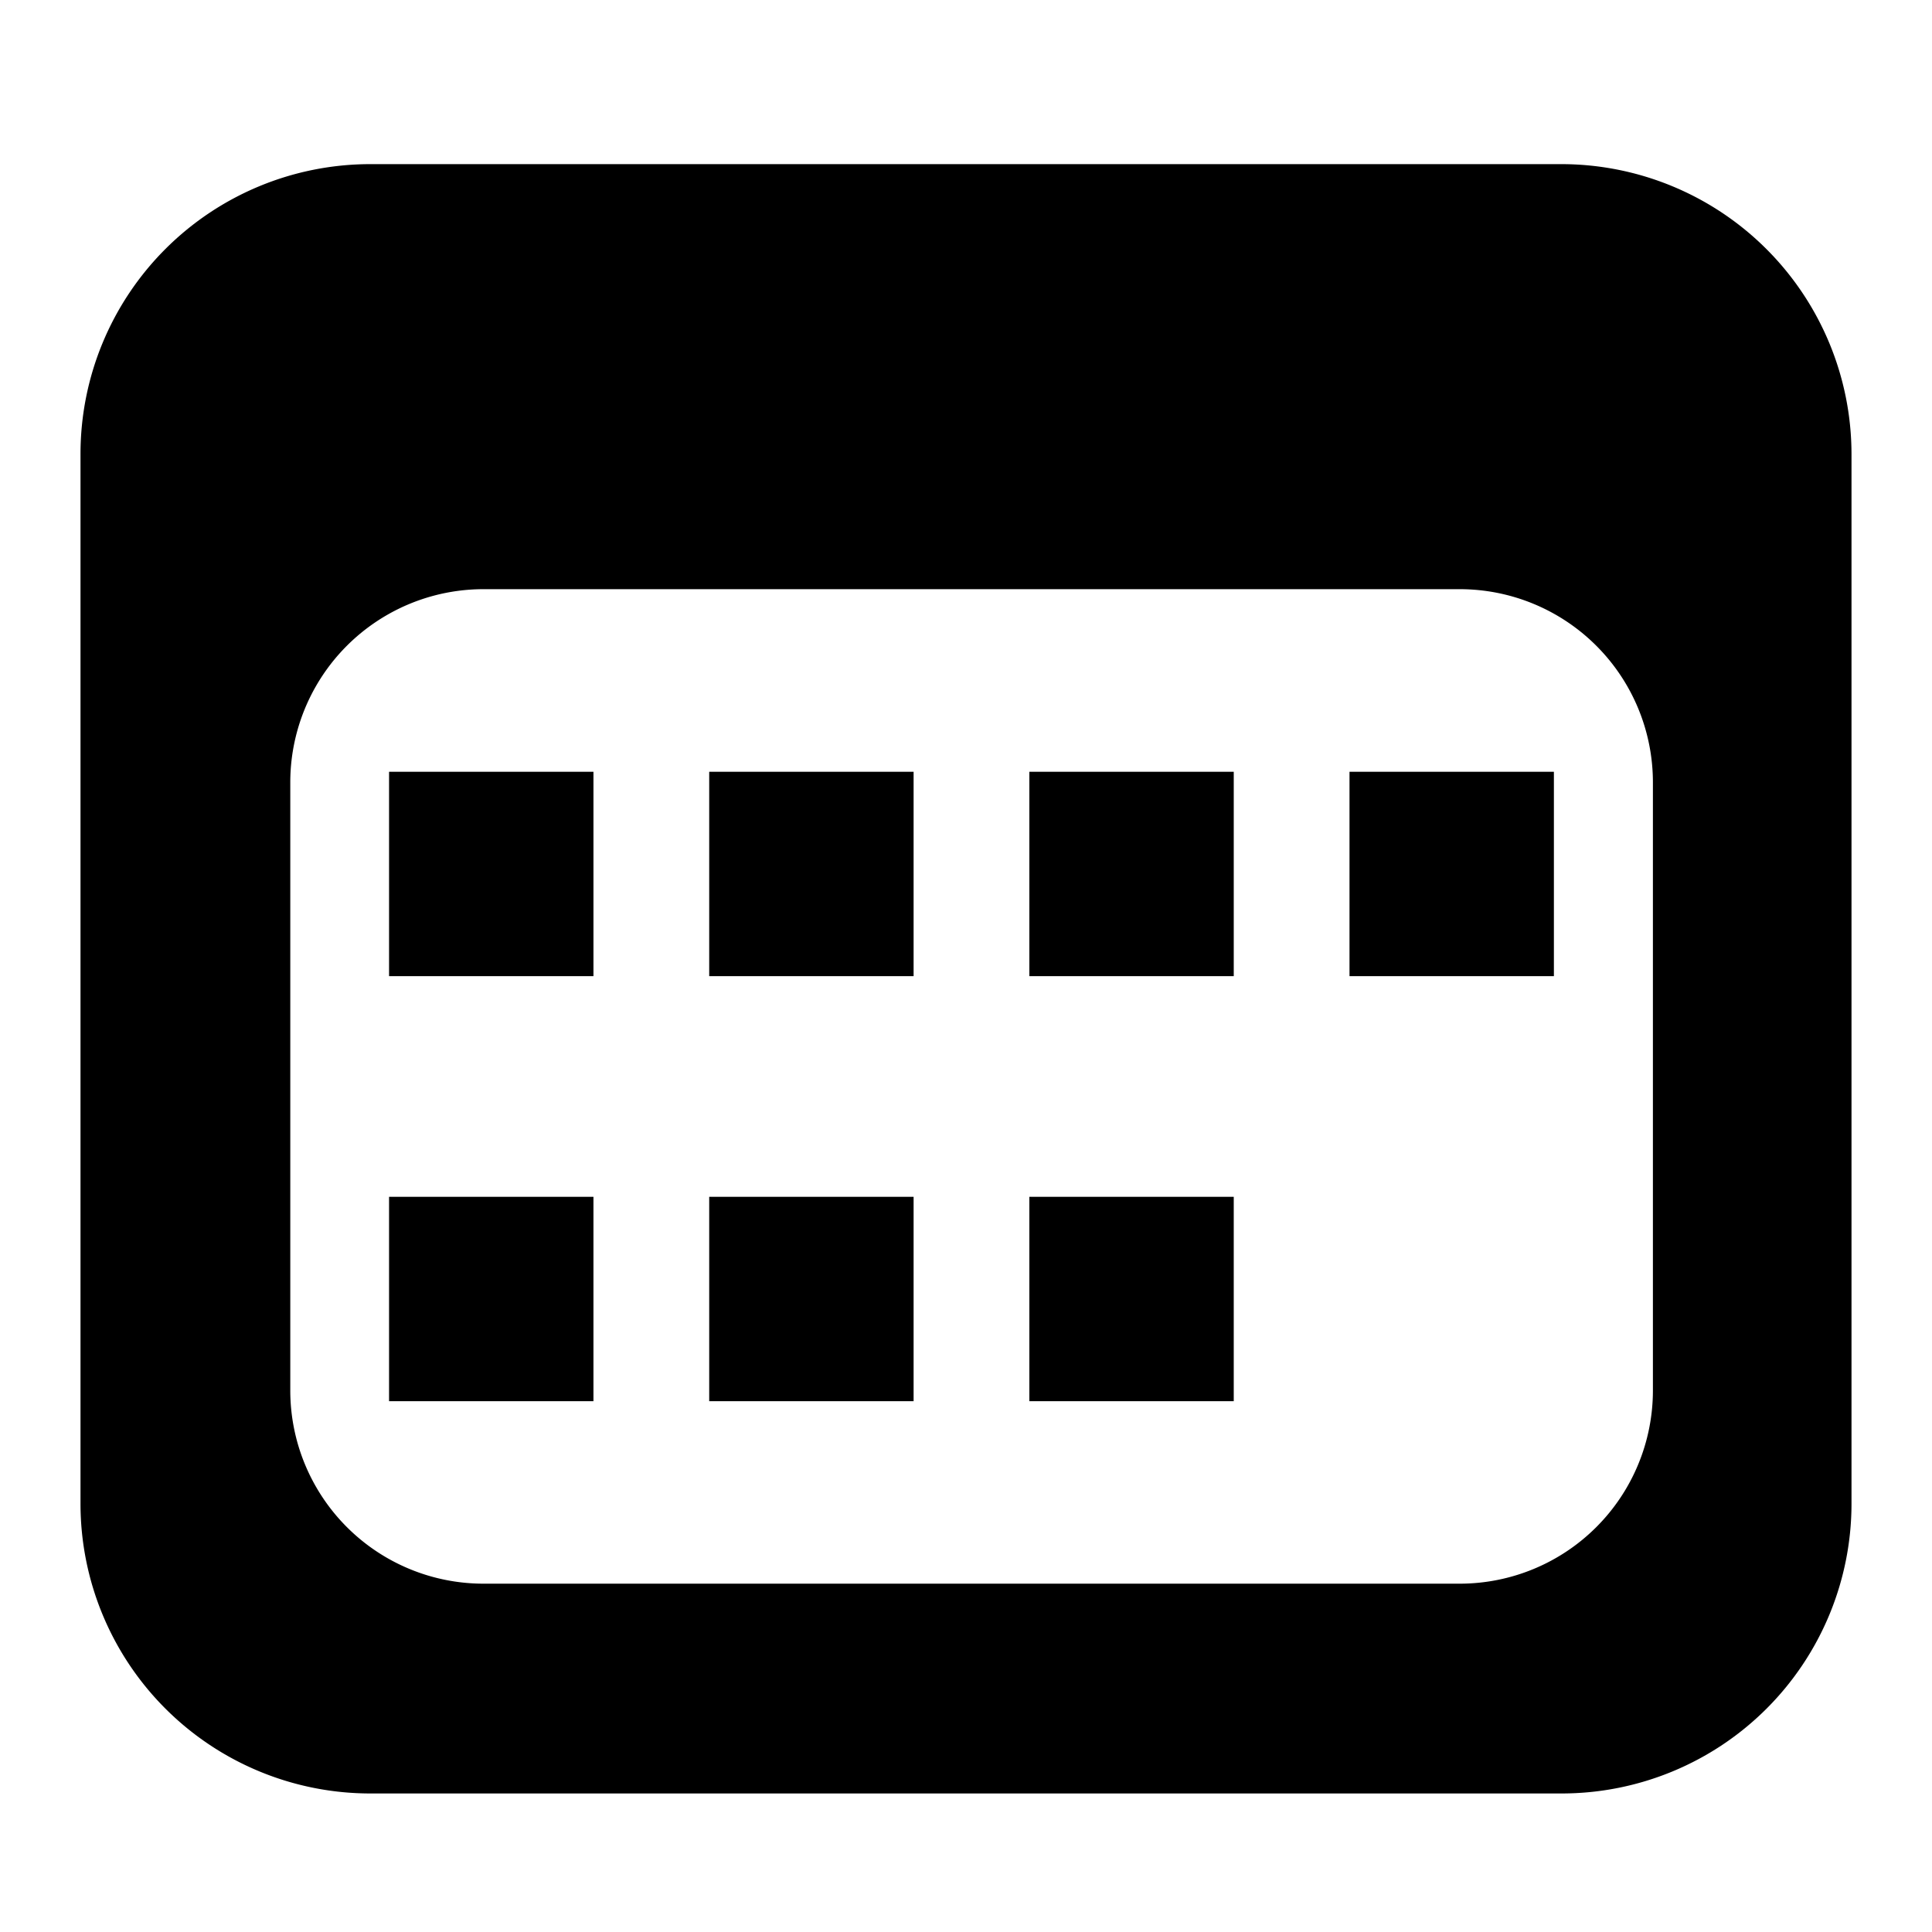 <svg id="早盘" xmlns="http://www.w3.org/2000/svg" width="24" height="24" viewBox="0 0 24 24">
  <g id="组_3615" data-name="组 3615">
    <rect id="矩形_1133" data-name="矩形 1133" width="24" height="24" fill="none"/>
    <path id="路径_2337" data-name="路径 2337" d="M3961.767,1858.54a3.6,3.6,0,0,1-3.6-3.6V1841.9a3.6,3.6,0,0,1,3.6-3.6h14.8a3.605,3.605,0,0,1,3.6,3.6v13.04a3.6,3.6,0,0,1-3.6,3.6Zm-.994-12.56v7.554a2.4,2.4,0,0,0,2.4,2.4H3975.3a2.4,2.4,0,0,0,2.4-2.4v-7.554a2.4,2.4,0,0,0-2.4-2.4h-12.123A2.4,2.4,0,0,0,3960.773,1845.98Zm9.181,7.687v-2.539h2.539v2.539Zm-3.977,0v-2.539h2.539v2.539Zm-3.977,0v-2.539h2.539v2.539Zm11.931-5.28v-2.539h2.539v2.539Zm-3.977,0v-2.539h2.539v2.539Zm-3.977,0v-2.539h2.539v2.539Zm-3.977,0v-2.539h2.539v2.539Z" transform="translate(-3957.167 -1836.261)"/>
  </g>
</svg>